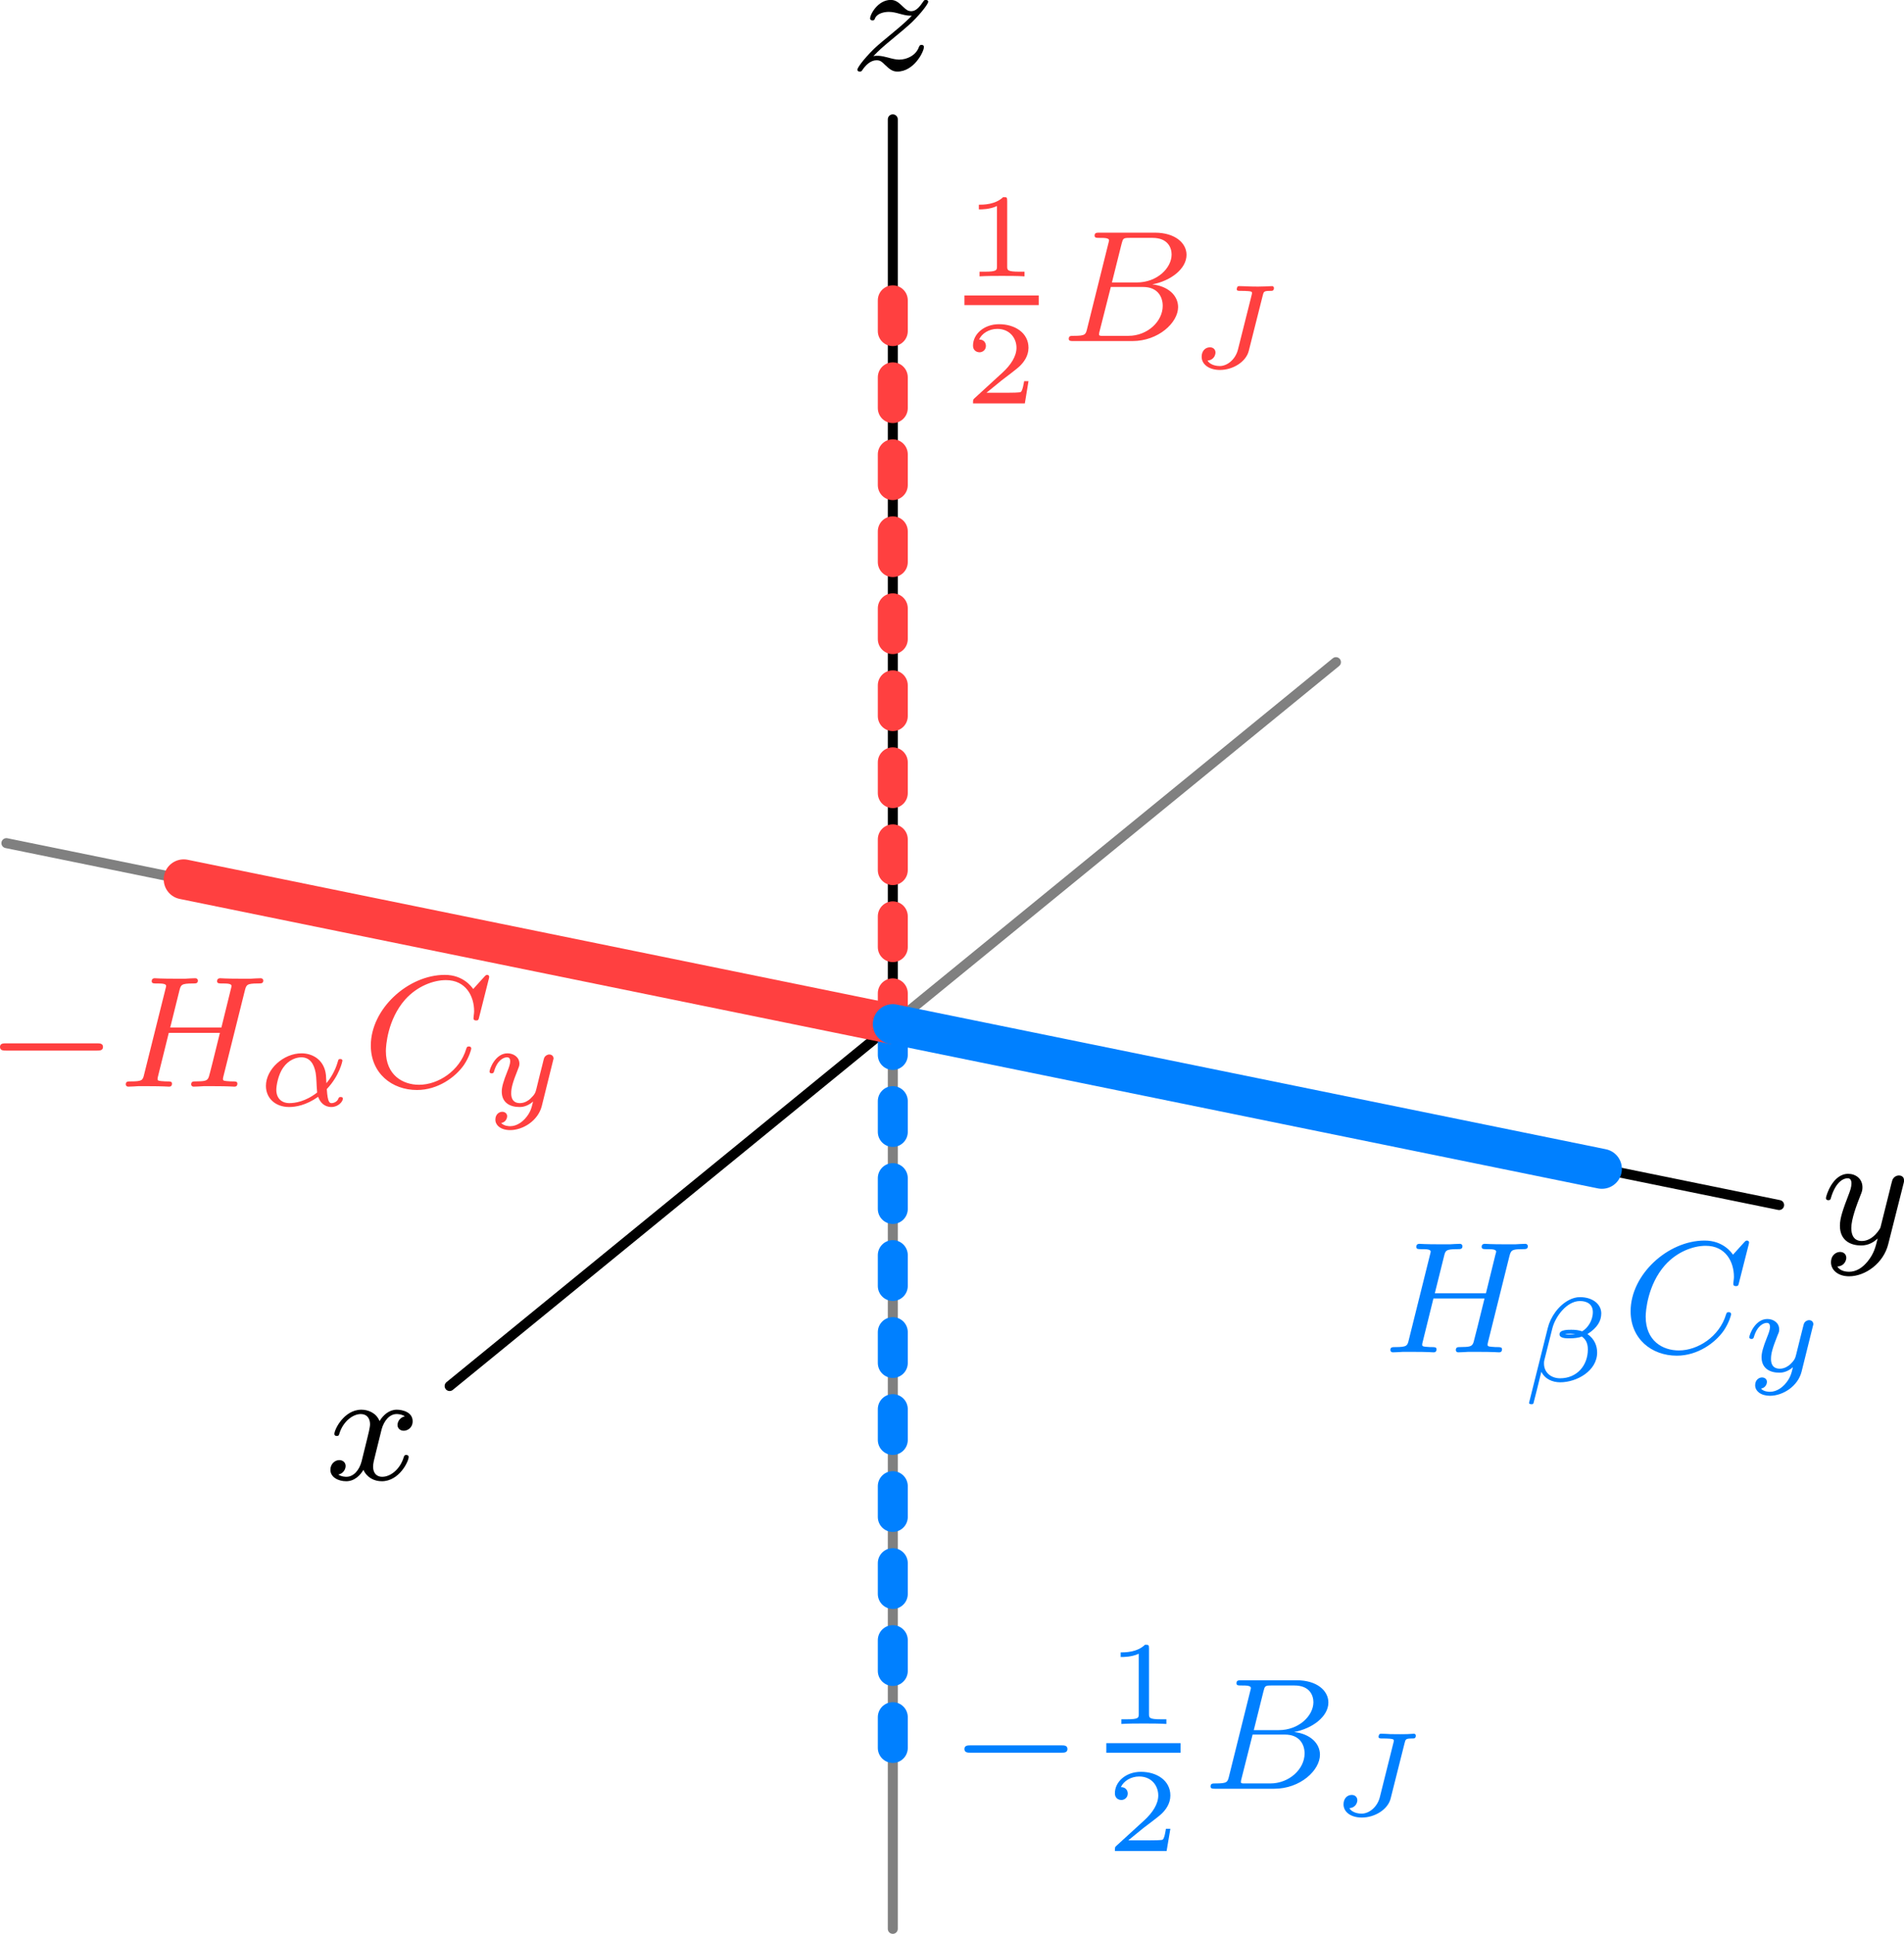 <?xml version="1.0" encoding="UTF-8"?>
<svg xmlns="http://www.w3.org/2000/svg" xmlns:xlink="http://www.w3.org/1999/xlink" width="95.31pt" height="96.79pt" viewBox="0 0 95.31 96.79" version="1.1">
<defs>
<clipPath id="clip1">
  <path d="M 91 58 L 95.309 58 L 95.309 64 L 91 64 Z M 91 58 "/>
</clipPath>
<clipPath id="clip2">
  <path d="M 44 51 L 45 51 L 45 96.789 L 44 96.789 Z M 44 51 "/>
</clipPath>
</defs>
<g id="surface1">
<path style="fill:none;stroke-width:5;stroke-linecap:round;stroke-linejoin:round;stroke:rgb(0%,0%,0%);stroke-opacity:1;stroke-miterlimit:10;" d="M 446.914 455.322 L 225.078 274.189 " transform="matrix(0.1,0,0,-0.1,0,96.79)"/>
<path style=" stroke:none;fill-rule:nonzero;fill:rgb(0%,0%,0%);fill-opacity:1;" d="M 20.266 70.887 C 19.914 70.977 19.898 71.285 19.898 71.316 C 19.898 71.492 20.035 71.609 20.211 71.609 C 20.383 71.609 20.656 71.477 20.656 71.133 C 20.656 70.68 20.156 70.555 19.859 70.555 C 19.488 70.555 19.184 70.816 19 71.125 C 18.828 70.703 18.414 70.555 18.09 70.555 C 17.223 70.555 16.738 71.547 16.738 71.77 C 16.738 71.84 16.793 71.871 16.855 71.871 C 16.953 71.871 16.969 71.832 16.992 71.738 C 17.176 71.156 17.652 70.773 18.062 70.773 C 18.375 70.773 18.523 71 18.523 71.285 C 18.523 71.445 18.43 71.809 18.367 72.062 C 18.309 72.293 18.137 73 18.098 73.152 C 17.984 73.582 17.699 73.914 17.34 73.914 C 17.309 73.914 17.102 73.914 16.934 73.805 C 17.301 73.715 17.301 73.383 17.301 73.375 C 17.301 73.191 17.156 73.078 16.984 73.078 C 16.77 73.078 16.539 73.262 16.539 73.566 C 16.539 73.93 16.926 74.137 17.332 74.137 C 17.754 74.137 18.047 73.82 18.191 73.566 C 18.367 73.953 18.73 74.137 19.113 74.137 C 19.98 74.137 20.457 73.145 20.457 72.922 C 20.457 72.844 20.391 72.82 20.336 72.82 C 20.242 72.82 20.227 72.875 20.203 72.953 C 20.043 73.484 19.59 73.914 19.129 73.914 C 18.867 73.914 18.676 73.742 18.676 73.406 C 18.676 73.246 18.723 73.062 18.836 72.617 C 18.891 72.383 19.066 71.68 19.105 71.531 C 19.219 71.117 19.496 70.773 19.852 70.773 C 19.891 70.773 20.098 70.773 20.266 70.887 "/>
<path style="fill:none;stroke-width:5;stroke-linecap:round;stroke-linejoin:round;stroke:rgb(50%,50%,50%);stroke-opacity:1;stroke-miterlimit:10;" d="M 668.75 636.494 L 446.914 455.322 " transform="matrix(0.1,0,0,-0.1,0,96.79)"/>
<path style="fill:none;stroke-width:5;stroke-linecap:round;stroke-linejoin:round;stroke:rgb(0%,0%,0%);stroke-opacity:1;stroke-miterlimit:10;" d="M 446.914 455.322 L 890.586 364.775 " transform="matrix(0.1,0,0,-0.1,0,96.79)"/>
<g clip-path="url(#clip1)" clip-rule="nonzero">
<path style=" stroke:none;fill-rule:nonzero;fill:rgb(0%,0%,0%);fill-opacity:1;" d="M 95.281 59.262 C 95.312 59.148 95.312 59.133 95.312 59.078 C 95.312 58.879 95.152 58.832 95.059 58.832 C 95.02 58.832 94.836 58.84 94.734 59.043 C 94.715 59.086 94.645 59.371 94.605 59.539 L 94.129 61.445 C 94.121 61.469 93.777 62.113 93.199 62.113 C 92.809 62.113 92.672 61.824 92.672 61.469 C 92.672 61.008 92.945 60.301 93.125 59.84 C 93.207 59.641 93.23 59.57 93.23 59.426 C 93.23 58.988 92.883 58.75 92.516 58.75 C 91.727 58.75 91.402 59.871 91.402 59.965 C 91.402 60.039 91.457 60.07 91.523 60.07 C 91.625 60.07 91.633 60.023 91.656 59.941 C 91.863 59.25 92.203 58.973 92.492 58.973 C 92.609 58.973 92.68 59.051 92.68 59.234 C 92.68 59.402 92.617 59.586 92.562 59.73 C 92.238 60.57 92.102 60.977 92.102 61.348 C 92.102 62.129 92.691 62.336 93.16 62.336 C 93.531 62.336 93.805 62.168 93.992 61.984 C 93.883 62.43 93.805 62.738 93.5 63.121 C 93.238 63.449 92.922 63.652 92.562 63.652 C 92.43 63.652 92.125 63.629 91.969 63.391 C 92.387 63.359 92.422 63.004 92.422 62.957 C 92.422 62.766 92.277 62.66 92.109 62.66 C 91.934 62.66 91.656 62.797 91.656 63.184 C 91.656 63.559 92 63.879 92.562 63.879 C 93.375 63.879 94.289 63.223 94.523 62.262 L 95.281 59.262 "/>
</g>
<path style="fill:none;stroke-width:5;stroke-linecap:round;stroke-linejoin:round;stroke:rgb(50%,50%,50%);stroke-opacity:1;stroke-miterlimit:10;" d="M 3.203 545.908 L 446.914 455.322 " transform="matrix(0.1,0,0,-0.1,0,96.79)"/>
<path style="fill:none;stroke-width:5;stroke-linecap:round;stroke-linejoin:round;stroke:rgb(0%,0%,0%);stroke-opacity:1;stroke-miterlimit:10;" d="M 446.914 455.322 L 446.914 908.173 " transform="matrix(0.1,0,0,-0.1,0,96.79)"/>
<path style=" stroke:none;fill-rule:nonzero;fill:rgb(0%,0%,0%);fill-opacity:1;" d="M 43.719 2.809 C 44.008 2.516 44.094 2.426 44.793 1.848 C 44.883 1.777 45.438 1.316 45.652 1.109 C 46.152 0.617 46.465 0.18 46.465 0.09 C 46.465 0.02 46.398 -0.004 46.344 -0.004 C 46.266 -0.004 46.258 0.012 46.176 0.133 C 45.93 0.496 45.758 0.559 45.613 0.559 C 45.461 0.559 45.367 0.496 45.207 0.34 C 45 0.141 44.844 -0.004 44.59 -0.004 C 43.953 -0.004 43.555 0.711 43.555 0.926 C 43.555 0.934 43.555 1.02 43.68 1.02 C 43.762 1.02 43.777 0.988 43.809 0.902 C 43.914 0.672 44.254 0.594 44.492 0.594 C 44.676 0.594 44.867 0.641 45.055 0.695 C 45.391 0.785 45.461 0.785 45.645 0.785 C 45.477 0.957 45.254 1.18 44.645 1.68 C 44.309 1.957 43.977 2.23 43.762 2.434 C 43.172 3.016 42.918 3.406 42.918 3.484 C 42.918 3.559 42.973 3.582 43.039 3.582 C 43.117 3.582 43.133 3.559 43.172 3.5 C 43.332 3.262 43.578 3.016 43.879 3.016 C 44.062 3.016 44.145 3.09 44.293 3.238 C 44.547 3.484 44.691 3.582 44.922 3.582 C 45.746 3.582 46.25 2.594 46.25 2.348 C 46.25 2.277 46.191 2.246 46.129 2.246 C 46.043 2.246 46.027 2.293 45.992 2.371 C 45.844 2.77 45.406 2.984 45.008 2.984 C 44.859 2.984 44.684 2.945 44.445 2.879 C 44.109 2.793 44.031 2.793 43.914 2.793 C 43.832 2.793 43.785 2.793 43.719 2.809 "/>
<g clip-path="url(#clip2)" clip-rule="nonzero">
<path style="fill:none;stroke-width:5;stroke-linecap:round;stroke-linejoin:round;stroke:rgb(50%,50%,50%);stroke-opacity:1;stroke-miterlimit:10;" d="M 446.914 2.509 L 446.914 455.322 " transform="matrix(0.1,0,0,-0.1,0,96.79)"/>
</g>
<path style="fill:none;stroke-width:15;stroke-linecap:round;stroke-linejoin:round;stroke:rgb(100%,25%,25%);stroke-opacity:1;stroke-dasharray:15.416,23.124;stroke-miterlimit:10;" d="M 446.914 455.322 L 446.914 817.627 " transform="matrix(0.1,0,0,-0.1,0,96.79)"/>
<path style=" stroke:none;fill-rule:nonzero;fill:rgb(100%,25%,25%);fill-opacity:1;" d="M 50.418 10.047 C 50.418 9.867 50.395 9.867 50.215 9.867 C 49.82 10.246 49.215 10.246 49 10.246 L 49 10.48 C 49.156 10.48 49.547 10.48 49.906 10.312 L 49.906 13.324 C 49.906 13.52 49.906 13.598 49.289 13.598 L 49.035 13.598 L 49.035 13.832 C 49.363 13.809 49.828 13.809 50.16 13.809 C 50.496 13.809 50.961 13.809 51.285 13.832 L 51.285 13.598 L 51.031 13.598 C 50.418 13.598 50.418 13.52 50.418 13.324 Z M 48.277 15.27 L 51.996 15.27 L 51.996 14.789 L 48.277 14.789 Z M 51.484 19.078 L 51.266 19.078 C 51.25 19.16 51.191 19.555 51.102 19.617 C 51.059 19.656 50.578 19.656 50.496 19.656 L 49.383 19.656 L 50.145 19.035 C 50.348 18.875 50.875 18.492 51.059 18.312 C 51.238 18.133 51.484 17.828 51.484 17.406 C 51.484 16.664 50.809 16.227 50.012 16.227 C 49.242 16.227 48.707 16.734 48.707 17.293 C 48.707 17.598 48.965 17.633 49.031 17.633 C 49.176 17.633 49.352 17.527 49.352 17.312 C 49.352 17.18 49.273 16.992 49.012 16.992 C 49.148 16.688 49.512 16.461 49.922 16.461 C 50.547 16.461 50.883 16.926 50.883 17.406 C 50.883 17.828 50.602 18.266 50.184 18.648 L 48.773 19.941 C 48.711 20 48.707 20.008 48.707 20.191 L 51.301 20.191 Z M 54.422 16.441 C 54.348 16.746 54.336 16.809 53.746 16.809 C 53.594 16.809 53.5 16.809 53.5 16.961 C 53.5 17.07 53.602 17.07 53.738 17.07 L 56.684 17.07 C 57.996 17.07 58.973 16.141 58.973 15.371 C 58.973 14.789 58.473 14.32 57.68 14.234 C 58.602 14.059 59.395 13.457 59.395 12.754 C 59.395 12.16 58.816 11.645 57.812 11.645 L 55.039 11.645 C 54.898 11.645 54.793 11.645 54.793 11.793 C 54.793 11.906 54.891 11.906 55.023 11.906 C 55.285 11.906 55.516 11.906 55.516 12.031 C 55.516 12.066 55.508 12.074 55.484 12.176 Z M 55.66 14.137 L 56.145 12.199 C 56.219 11.93 56.223 11.906 56.551 11.906 L 57.695 11.906 C 58.473 11.906 58.648 12.414 58.648 12.738 C 58.648 13.414 57.926 14.137 56.906 14.137 Z M 55.113 16.809 C 55.039 16.793 55.016 16.793 55.016 16.738 C 55.016 16.676 55.031 16.609 55.047 16.562 L 55.605 14.363 L 57.219 14.363 C 57.957 14.363 58.203 14.863 58.203 15.309 C 58.203 16.086 57.441 16.809 56.488 16.809 Z M 63.211 14.785 C 63.258 14.594 63.27 14.559 63.594 14.559 C 63.688 14.559 63.77 14.559 63.77 14.41 C 63.77 14.367 63.734 14.32 63.68 14.32 C 63.574 14.32 63.449 14.336 63.344 14.336 C 63.227 14.336 63.117 14.344 62.996 14.344 C 62.84 14.344 62.656 14.344 62.504 14.336 C 62.359 14.332 62.191 14.32 62.047 14.32 C 62.008 14.32 61.969 14.32 61.941 14.355 C 61.93 14.379 61.906 14.457 61.906 14.477 C 61.922 14.559 61.969 14.559 62.125 14.559 C 62.27 14.559 62.316 14.559 62.473 14.57 C 62.602 14.582 62.672 14.586 62.672 14.664 C 62.672 14.695 62.664 14.738 62.652 14.777 L 61.969 17.496 C 61.844 17.992 61.434 18.32 61.059 18.32 C 60.977 18.32 60.605 18.309 60.445 18.047 C 60.785 18.016 60.844 17.742 60.844 17.645 C 60.844 17.508 60.75 17.383 60.566 17.383 C 60.332 17.383 60.152 17.57 60.152 17.855 C 60.152 18.234 60.516 18.516 61.07 18.516 C 61.715 18.516 62.379 18.109 62.512 17.555 L 63.211 14.785 "/>
<path style="fill:none;stroke-width:15;stroke-linecap:round;stroke-linejoin:round;stroke:rgb(0%,50%,100%);stroke-opacity:1;stroke-dasharray:15.416,23.124;stroke-miterlimit:10;" d="M 446.914 455.322 L 446.914 93.056 " transform="matrix(0.1,0,0,-0.1,0,96.79)"/>
<path style=" stroke:none;fill-rule:nonzero;fill:rgb(0%,50%,100%);fill-opacity:1;" d="M 53.133 87.723 C 53.262 87.723 53.434 87.723 53.434 87.539 C 53.434 87.355 53.262 87.355 53.133 87.355 L 48.578 87.355 C 48.453 87.355 48.277 87.355 48.277 87.539 C 48.277 87.723 48.453 87.723 48.578 87.723 Z M 57.516 82.5 C 57.516 82.32 57.492 82.32 57.316 82.32 C 56.922 82.703 56.312 82.703 56.098 82.703 L 56.098 82.934 C 56.254 82.934 56.648 82.934 57.004 82.77 L 57.004 85.777 C 57.004 85.977 57.004 86.051 56.391 86.051 L 56.133 86.051 L 56.133 86.285 C 56.461 86.262 56.926 86.262 57.262 86.262 C 57.594 86.262 58.059 86.262 58.387 86.285 L 58.387 86.051 L 58.133 86.051 C 57.516 86.051 57.516 85.977 57.516 85.777 Z M 55.379 87.727 L 59.098 87.727 L 59.098 87.246 L 55.379 87.246 Z M 58.586 91.531 L 58.363 91.531 C 58.352 91.613 58.293 92.008 58.203 92.074 C 58.16 92.109 57.676 92.109 57.594 92.109 L 56.48 92.109 L 57.242 91.488 C 57.445 91.328 57.977 90.945 58.16 90.766 C 58.34 90.59 58.586 90.285 58.586 89.863 C 58.586 89.117 57.91 88.68 57.113 88.68 C 56.344 88.68 55.809 89.188 55.809 89.75 C 55.809 90.055 56.062 90.09 56.129 90.09 C 56.277 90.09 56.453 89.98 56.453 89.766 C 56.453 89.637 56.371 89.445 56.109 89.445 C 56.246 89.141 56.613 88.914 57.023 88.914 C 57.648 88.914 57.98 89.379 57.98 89.863 C 57.98 90.285 57.703 90.719 57.285 91.102 L 55.871 92.395 C 55.812 92.453 55.809 92.461 55.809 92.645 L 58.398 92.645 Z M 61.523 88.898 C 61.449 89.199 61.434 89.262 60.844 89.262 C 60.695 89.262 60.598 89.262 60.598 89.414 C 60.598 89.527 60.703 89.527 60.836 89.527 L 63.785 89.527 C 65.098 89.527 66.074 88.598 66.074 87.824 C 66.074 87.246 65.574 86.777 64.781 86.688 C 65.703 86.512 66.496 85.91 66.496 85.211 C 66.496 84.613 65.914 84.098 64.914 84.098 L 62.141 84.098 C 61.996 84.098 61.895 84.098 61.895 84.25 C 61.895 84.359 61.988 84.359 62.125 84.359 C 62.387 84.359 62.617 84.359 62.617 84.488 C 62.617 84.52 62.609 84.527 62.586 84.629 Z M 62.762 86.594 L 63.246 84.652 C 63.316 84.383 63.324 84.359 63.652 84.359 L 64.793 84.359 C 65.574 84.359 65.746 84.871 65.746 85.195 C 65.746 85.871 65.023 86.594 64.008 86.594 Z M 62.211 89.262 C 62.141 89.246 62.117 89.246 62.117 89.191 C 62.117 89.129 62.133 89.066 62.148 89.016 L 62.703 86.816 L 64.32 86.816 C 65.059 86.816 65.305 87.316 65.305 87.762 C 65.305 88.539 64.539 89.262 63.586 89.262 Z M 70.312 87.238 C 70.359 87.047 70.371 87.012 70.691 87.012 C 70.789 87.012 70.871 87.012 70.871 86.863 C 70.871 86.82 70.836 86.773 70.781 86.773 C 70.672 86.773 70.547 86.793 70.441 86.793 C 70.328 86.793 70.215 86.797 70.094 86.797 C 69.941 86.797 69.758 86.797 69.602 86.793 C 69.457 86.785 69.289 86.773 69.148 86.773 C 69.105 86.773 69.07 86.773 69.039 86.812 C 69.027 86.836 69.004 86.91 69.004 86.93 C 69.023 87.012 69.07 87.012 69.227 87.012 C 69.367 87.012 69.414 87.012 69.574 87.023 C 69.703 87.039 69.773 87.043 69.773 87.121 C 69.773 87.148 69.762 87.191 69.75 87.234 L 69.07 89.953 C 68.945 90.445 68.535 90.773 68.16 90.773 C 68.074 90.773 67.707 90.762 67.547 90.5 C 67.887 90.469 67.945 90.195 67.945 90.102 C 67.945 89.961 67.848 89.836 67.664 89.836 C 67.43 89.836 67.254 90.023 67.254 90.309 C 67.254 90.691 67.617 90.969 68.172 90.969 C 68.816 90.969 69.477 90.566 69.613 90.012 L 70.312 87.238 "/>
<path style="fill:none;stroke-width:20;stroke-linecap:round;stroke-linejoin:round;stroke:rgb(100%,25%,25%);stroke-opacity:1;stroke-miterlimit:10;" d="M 446.914 455.322 L 91.953 527.783 " transform="matrix(0.1,0,0,-0.1,0,96.79)"/>
<path style=" stroke:none;fill-rule:nonzero;fill:rgb(100%,25%,25%);fill-opacity:1;" d="M 4.855 52.582 C 4.984 52.582 5.156 52.582 5.156 52.398 C 5.156 52.219 4.984 52.219 4.855 52.219 L 0.301 52.219 C 0.172 52.219 0 52.219 0 52.398 C 0 52.582 0.172 52.582 0.301 52.582 Z M 12.25 49.602 C 12.328 49.293 12.344 49.223 12.902 49.223 C 13.086 49.223 13.18 49.223 13.18 49.07 C 13.18 49.062 13.172 48.961 13.043 48.961 C 12.895 48.961 12.703 48.977 12.551 48.984 L 12.051 48.984 C 11.285 48.984 11.082 48.961 11.027 48.961 C 10.992 48.961 10.867 48.961 10.867 49.109 C 10.867 49.223 10.969 49.223 11.098 49.223 C 11.359 49.223 11.59 49.223 11.59 49.348 C 11.59 49.383 11.582 49.391 11.559 49.492 L 11.082 51.43 L 8.52 51.43 L 8.98 49.578 C 9.055 49.293 9.07 49.223 9.652 49.223 C 9.809 49.223 9.906 49.223 9.906 49.07 C 9.906 49.062 9.895 48.961 9.77 48.961 C 9.617 48.961 9.426 48.977 9.277 48.984 L 8.777 48.984 C 8.012 48.984 7.809 48.961 7.75 48.961 C 7.719 48.961 7.594 48.961 7.594 49.109 C 7.594 49.223 7.695 49.223 7.824 49.223 C 8.086 49.223 8.316 49.223 8.316 49.348 C 8.316 49.383 8.309 49.391 8.285 49.492 L 7.219 53.758 C 7.148 54.062 7.133 54.125 6.543 54.125 C 6.391 54.125 6.297 54.125 6.297 54.277 C 6.297 54.309 6.32 54.387 6.426 54.387 C 6.574 54.387 6.766 54.371 6.918 54.363 L 7.426 54.363 C 8.188 54.363 8.395 54.387 8.449 54.387 C 8.5 54.387 8.609 54.387 8.609 54.234 C 8.609 54.125 8.508 54.125 8.371 54.125 C 8.348 54.125 8.203 54.125 8.07 54.109 C 7.902 54.094 7.887 54.07 7.887 54 C 7.887 53.957 7.902 53.91 7.91 53.871 L 8.449 51.695 L 11.008 51.695 C 10.781 52.633 10.469 53.871 10.461 53.871 C 10.391 54.117 10.246 54.117 9.77 54.125 C 9.676 54.125 9.57 54.125 9.57 54.277 C 9.57 54.309 9.594 54.387 9.699 54.387 C 9.852 54.387 10.039 54.371 10.191 54.363 L 10.699 54.363 C 11.461 54.363 11.668 54.387 11.723 54.387 C 11.773 54.387 11.883 54.387 11.883 54.234 C 11.883 54.125 11.781 54.125 11.645 54.125 C 11.621 54.125 11.477 54.125 11.344 54.109 C 11.176 54.094 11.16 54.07 11.16 54 C 11.16 53.957 11.176 53.91 11.184 53.871 Z M 16.359 54.508 C 17.004 53.828 17.141 53.102 17.141 53.09 C 17.141 53.004 17.051 53.004 17.031 53.004 C 16.941 53.004 16.938 53.035 16.906 53.148 C 16.77 53.637 16.496 54.031 16.34 54.215 C 16.328 54.078 16.328 53.949 16.316 53.809 C 16.238 53.066 15.672 52.719 15.094 52.719 C 14.184 52.719 13.312 53.52 13.312 54.348 C 13.312 54.961 13.777 55.406 14.477 55.406 C 14.793 55.406 15.32 55.324 15.926 54.895 C 16.012 55.152 16.223 55.406 16.586 55.406 C 16.938 55.406 17.164 55.129 17.164 54.988 C 17.164 54.906 17.082 54.906 17.055 54.906 C 16.988 54.906 16.965 54.914 16.938 54.988 C 16.883 55.137 16.711 55.211 16.605 55.211 C 16.512 55.211 16.402 55.211 16.359 54.508 Z M 15.875 54.68 C 15.293 55.137 14.762 55.211 14.488 55.211 C 14.098 55.211 13.832 54.973 13.832 54.543 C 13.832 54.336 13.926 53.785 14.176 53.434 C 14.445 53.047 14.828 52.918 15.082 52.918 C 15.5 52.918 15.715 53.23 15.801 53.695 C 15.848 53.953 15.84 54.328 15.875 54.68 Z M 24.465 49.008 C 24.473 48.977 24.488 48.93 24.488 48.887 C 24.488 48.832 24.441 48.793 24.387 48.793 C 24.332 48.793 24.309 48.816 24.242 48.887 L 23.688 49.5 C 23.613 49.398 23.195 48.793 22.266 48.793 C 20.422 48.793 18.562 50.5 18.562 52.328 C 18.562 53.711 19.609 54.555 20.875 54.555 C 21.914 54.555 22.797 53.918 23.227 53.297 C 23.488 52.91 23.59 52.527 23.59 52.48 C 23.59 52.41 23.543 52.375 23.473 52.375 C 23.379 52.375 23.363 52.418 23.336 52.504 C 23.004 53.602 21.93 54.293 20.977 54.293 C 20.168 54.293 19.316 53.816 19.316 52.602 C 19.316 52.344 19.402 51.02 20.285 50.023 C 20.883 49.359 21.691 49.055 22.32 49.055 C 23.32 49.055 23.734 49.859 23.734 50.613 C 23.734 50.723 23.703 50.875 23.703 50.969 C 23.703 51.074 23.805 51.074 23.84 51.074 C 23.941 51.074 23.957 51.043 23.988 50.898 Z M 27.691 53.059 C 27.703 53.02 27.711 52.992 27.711 52.977 C 27.711 52.902 27.656 52.777 27.496 52.777 C 27.395 52.777 27.293 52.844 27.25 52.926 C 27.227 52.969 27.184 53.152 27.156 53.27 L 27.031 53.762 L 26.848 54.508 C 26.805 54.676 26.781 54.77 26.543 54.996 C 26.477 55.055 26.285 55.211 26.027 55.211 C 25.59 55.211 25.59 54.824 25.59 54.715 C 25.59 54.453 25.66 54.184 25.922 53.531 C 25.98 53.387 26 53.344 26 53.238 C 26 52.902 25.699 52.719 25.402 52.719 C 24.797 52.719 24.504 53.504 24.504 53.637 C 24.504 53.668 24.527 53.723 24.609 53.723 C 24.695 53.723 24.711 53.684 24.73 53.629 C 24.895 53.051 25.215 52.918 25.379 52.918 C 25.5 52.918 25.539 52.992 25.539 53.129 C 25.539 53.254 25.465 53.457 25.398 53.621 C 25.188 54.145 25.117 54.418 25.117 54.633 C 25.117 55.199 25.539 55.406 26.004 55.406 C 26.09 55.406 26.371 55.406 26.684 55.133 C 26.605 55.461 26.555 55.691 26.27 56.004 C 26.16 56.121 25.891 56.367 25.535 56.367 C 25.48 56.367 25.223 56.359 25.09 56.207 C 25.348 56.16 25.387 55.926 25.387 55.871 C 25.387 55.711 25.254 55.645 25.141 55.645 C 24.992 55.645 24.797 55.766 24.797 56.039 C 24.797 56.324 25.074 56.562 25.539 56.562 C 26.172 56.562 26.934 56.098 27.121 55.355 L 27.691 53.059 "/>
<path style="fill:none;stroke-width:20;stroke-linecap:round;stroke-linejoin:round;stroke:rgb(0%,50%,100%);stroke-opacity:1;stroke-miterlimit:10;" d="M 446.914 455.322 L 801.875 382.9 " transform="matrix(0.1,0,0,-0.1,0,96.79)"/>
<path style=" stroke:none;fill-rule:nonzero;fill:rgb(0%,50%,100%);fill-opacity:1;" d="M 75.551 62.898 C 75.633 62.59 75.648 62.52 76.203 62.52 C 76.387 62.52 76.48 62.52 76.48 62.367 C 76.48 62.359 76.473 62.254 76.348 62.254 C 76.195 62.254 76.008 62.27 75.855 62.277 L 75.355 62.277 C 74.59 62.277 74.383 62.254 74.328 62.254 C 74.297 62.254 74.168 62.254 74.168 62.406 C 74.168 62.52 74.273 62.52 74.398 62.52 C 74.66 62.52 74.895 62.52 74.895 62.645 C 74.895 62.676 74.887 62.684 74.859 62.789 L 74.383 64.727 L 71.824 64.727 L 72.285 62.875 C 72.355 62.59 72.371 62.52 72.953 62.52 C 73.113 62.52 73.207 62.52 73.207 62.367 C 73.207 62.359 73.199 62.254 73.074 62.254 C 72.922 62.254 72.73 62.27 72.582 62.277 L 72.078 62.277 C 71.316 62.277 71.109 62.254 71.055 62.254 C 71.023 62.254 70.895 62.254 70.895 62.406 C 70.895 62.52 70.996 62.52 71.125 62.52 C 71.391 62.52 71.617 62.52 71.617 62.645 C 71.617 62.676 71.609 62.684 71.586 62.789 L 70.523 67.055 C 70.453 67.355 70.434 67.422 69.848 67.422 C 69.695 67.422 69.598 67.422 69.598 67.574 C 69.598 67.605 69.625 67.684 69.727 67.684 C 69.879 67.684 70.07 67.668 70.219 67.66 L 70.73 67.66 C 71.492 67.66 71.699 67.684 71.754 67.684 C 71.801 67.684 71.91 67.684 71.91 67.531 C 71.91 67.422 71.809 67.422 71.676 67.422 C 71.652 67.422 71.508 67.422 71.371 67.406 C 71.207 67.391 71.191 67.367 71.191 67.293 C 71.191 67.254 71.207 67.207 71.215 67.168 L 71.754 64.988 L 74.312 64.988 C 74.082 65.926 73.773 67.168 73.766 67.168 C 73.695 67.414 73.551 67.414 73.074 67.422 C 72.977 67.422 72.875 67.422 72.875 67.574 C 72.875 67.605 72.898 67.684 73 67.684 C 73.152 67.684 73.344 67.668 73.492 67.66 L 74.004 67.66 C 74.766 67.66 74.973 67.684 75.027 67.684 C 75.078 67.684 75.188 67.684 75.188 67.531 C 75.188 67.422 75.086 67.422 74.949 67.422 C 74.926 67.422 74.781 67.422 74.648 67.406 C 74.48 67.391 74.465 67.367 74.465 67.293 C 74.465 67.254 74.48 67.207 74.488 67.168 Z M 80.156 65.734 C 80.156 65.289 79.746 64.922 79.082 64.922 C 78.906 64.922 78.715 64.977 78.555 65.059 C 78.004 65.34 77.609 65.93 77.48 66.461 L 76.543 70.203 C 76.527 70.262 76.602 70.281 76.664 70.281 C 76.719 70.281 76.754 70.273 76.766 70.219 C 76.77 70.215 77.094 68.926 77.156 68.656 C 77.336 69.023 77.715 69.184 78.102 69.184 C 78.922 69.184 79.949 68.617 79.949 67.695 C 79.949 67.371 79.828 67.023 79.465 66.77 C 79.965 66.453 80.156 66.109 80.156 65.734 Z M 78.863 66.762 C 78.805 66.773 78.652 66.789 78.594 66.789 C 78.535 66.789 78.379 66.789 78.34 66.77 C 78.434 66.758 78.527 66.75 78.625 66.75 C 78.695 66.75 78.773 66.758 78.863 66.762 Z M 79.734 65.672 C 79.734 66.094 79.477 66.473 79.199 66.633 C 79.023 66.57 78.844 66.555 78.664 66.555 C 78.52 66.555 78.066 66.543 78.066 66.781 C 78.066 67 78.445 66.984 78.594 66.984 C 78.738 66.984 79.055 66.961 79.18 66.891 C 79.344 67.008 79.484 67.18 79.484 67.539 C 79.484 68.348 78.934 68.984 78.094 68.984 C 77.656 68.984 77.289 68.707 77.289 68.246 C 77.289 68.195 77.289 68.145 77.301 68.098 L 77.707 66.484 C 77.852 65.906 78.422 65.117 79.09 65.117 C 79.449 65.117 79.734 65.281 79.734 65.672 Z M 87.531 62.305 C 87.535 62.27 87.555 62.223 87.555 62.184 C 87.555 62.129 87.504 62.09 87.449 62.09 C 87.395 62.09 87.371 62.113 87.305 62.184 L 86.75 62.797 C 86.676 62.691 86.258 62.09 85.328 62.09 C 83.484 62.09 81.625 63.797 81.625 65.625 C 81.625 67.008 82.672 67.852 83.938 67.852 C 84.977 67.852 85.859 67.215 86.289 66.594 C 86.551 66.207 86.656 65.824 86.656 65.777 C 86.656 65.707 86.605 65.672 86.535 65.672 C 86.441 65.672 86.426 65.715 86.398 65.801 C 86.066 66.895 84.992 67.59 84.039 67.59 C 83.23 67.59 82.379 67.113 82.379 65.895 C 82.379 65.641 82.469 64.316 83.348 63.32 C 83.945 62.652 84.754 62.352 85.383 62.352 C 86.383 62.352 86.797 63.152 86.797 63.91 C 86.797 64.02 86.766 64.172 86.766 64.266 C 86.766 64.371 86.867 64.371 86.902 64.371 C 87.004 64.371 87.02 64.34 87.051 64.195 Z M 90.754 66.355 C 90.766 66.312 90.773 66.289 90.773 66.27 C 90.773 66.199 90.719 66.074 90.559 66.074 C 90.457 66.074 90.355 66.141 90.312 66.223 C 90.289 66.266 90.25 66.449 90.219 66.562 L 90.094 67.059 L 89.91 67.801 C 89.867 67.969 89.844 68.066 89.605 68.293 C 89.539 68.352 89.348 68.504 89.094 68.504 C 88.652 68.504 88.652 68.117 88.652 68.012 C 88.652 67.75 88.723 67.48 88.984 66.824 C 89.047 66.684 89.062 66.641 89.062 66.535 C 89.062 66.199 88.766 66.016 88.469 66.016 C 87.859 66.016 87.566 66.801 87.566 66.934 C 87.566 66.961 87.59 67.016 87.672 67.016 C 87.758 67.016 87.773 66.98 87.793 66.926 C 87.961 66.348 88.277 66.211 88.441 66.211 C 88.562 66.211 88.602 66.289 88.602 66.426 C 88.602 66.551 88.527 66.754 88.461 66.914 C 88.25 67.438 88.18 67.715 88.18 67.926 C 88.18 68.496 88.602 68.703 89.07 68.703 C 89.152 68.703 89.434 68.703 89.75 68.43 C 89.672 68.754 89.617 68.988 89.332 69.301 C 89.223 69.418 88.953 69.66 88.598 69.66 C 88.543 69.66 88.285 69.656 88.152 69.5 C 88.41 69.453 88.449 69.223 88.449 69.168 C 88.449 69.008 88.316 68.941 88.203 68.941 C 88.055 68.941 87.859 69.059 87.859 69.332 C 87.859 69.621 88.141 69.859 88.602 69.859 C 89.234 69.859 89.996 69.395 90.184 68.648 L 90.754 66.355 "/>
</g>
</svg>
